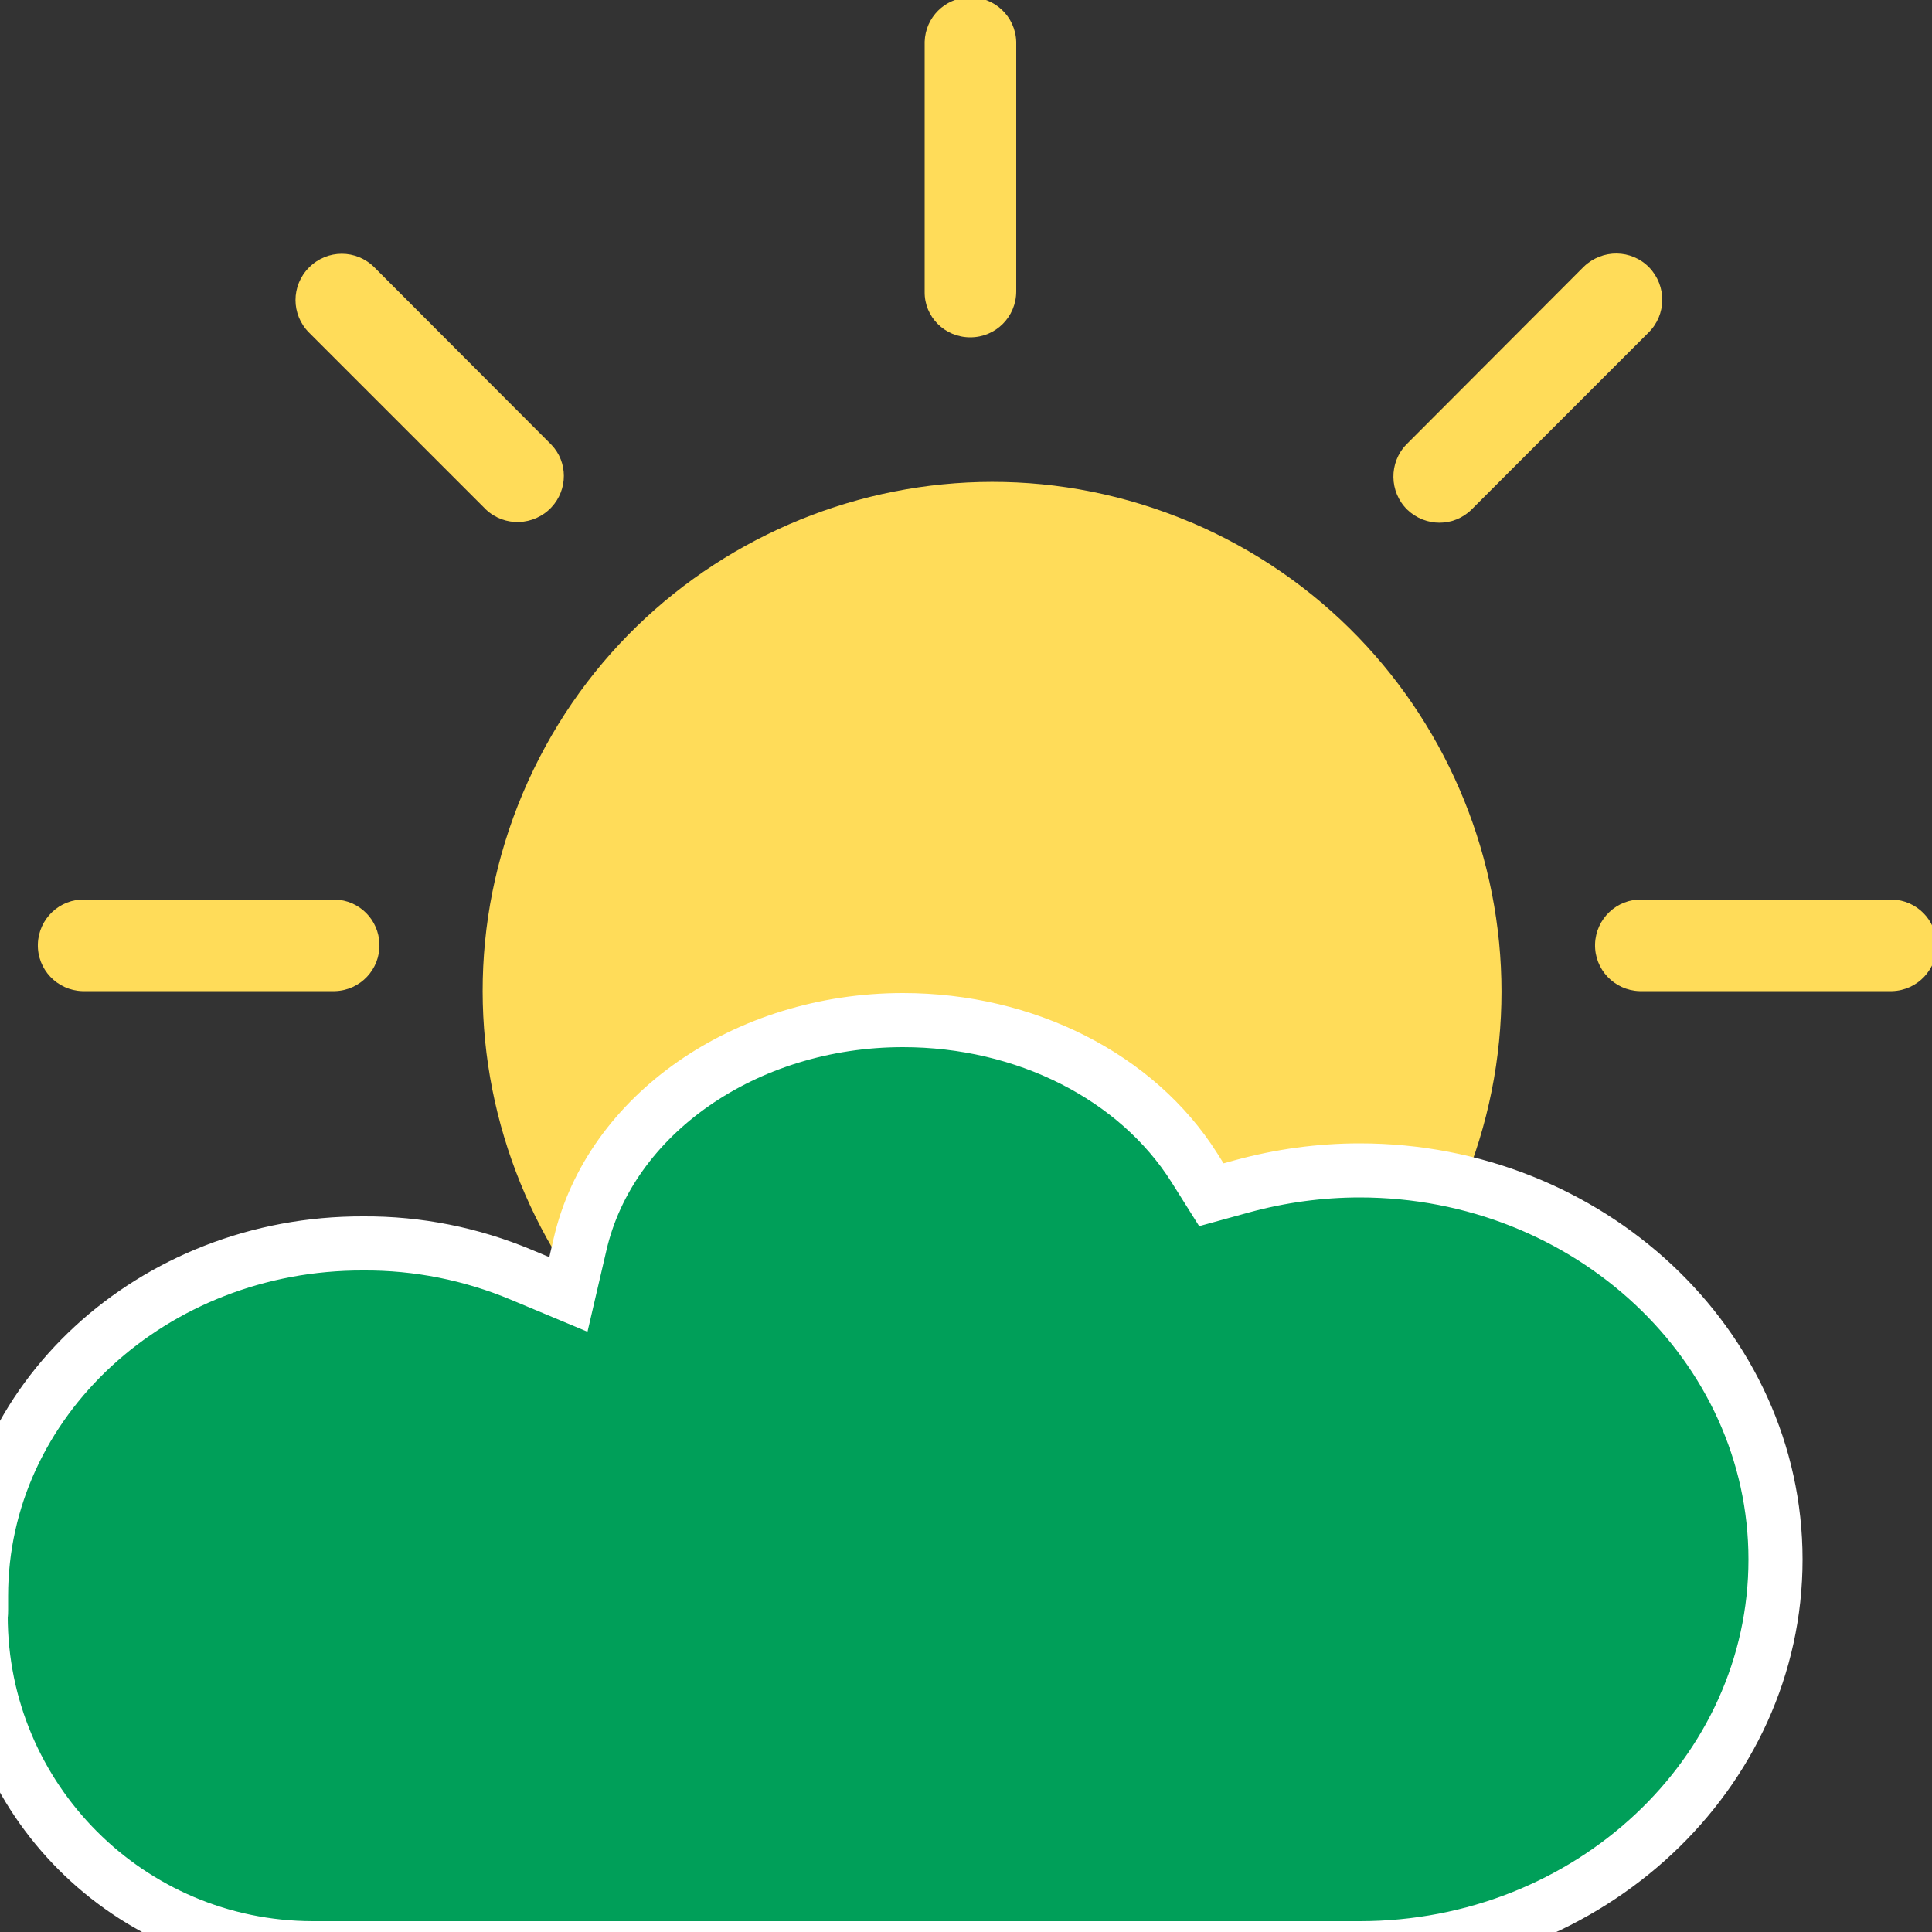 <svg enable-background="new 0 0 500 500" viewBox="0 0 500 500" xmlns="http://www.w3.org/2000/svg"><rect x="0" y="0" width="500" height="500" fill="#333333" stroke="none"/><g fill="#ffdc59"><path d="m378.2 307.8c-28.3 67.1-105.7 98.5-172.7 70.2s-98.5-105.7-70.2-172.7 105.7-98.5 172.7-70.2l.3.1c66.9 28.5 98.1 105.7 69.9 172.6z"/><path d="m251.1 87.3c6.6 0 11.9-5.3 11.9-11.9v-64.6c-.2-6.6-5.7-11.7-12.2-11.5-6.3.2-11.3 5.2-11.5 11.5v64.7c-.1 6.5 5.2 11.8 11.8 11.8z"/><path d="m380.8 131.9 45.8-45.8c4.7-4.6 4.8-12.1.2-16.9-4.6-4.7-12.1-4.8-16.9-.2-.1.1-.2.2-.2.2l-45.7 45.8c-4.6 4.7-4.5 12.3.2 16.9 4.7 4.5 12 4.5 16.6 0z"/><path d="m125.8 131.9c4.8 4.5 12.4 4.2 16.9-.6 4.3-4.6 4.3-11.7 0-16.2l-45.8-45.9c-4.7-4.7-12.2-4.7-16.9 0s-4.7 12.2 0 16.9z"/></g><path d="m382.9 352.5c-4.8-4.5-12.4-4.2-16.9.6-4.2 4.6-4.2 11.7 0 16.2l45.8 45.8c4.7 4.7 12.2 4.7 16.9 0s4.7-12.2 0-16.9z" fill="#009f59"/><path d="m489.7 232.8h-64.7c-6.6-.2-12 5-12.2 11.5-.2 6.6 5 12 11.5 12.2h.7 64.7c6.6-.2 11.7-5.7 11.5-12.2-.2-6.3-5.2-11.3-11.5-11.5z" fill="#ffdc59"/><path d="m86.7 232.8h-64.7c-6.6-.2-12 5-12.2 11.5-.2 6.6 5 12 11.5 12.2h.7 64.7c6.6-.2 11.7-5.7 11.5-12.2-.2-6.3-5.2-11.3-11.5-11.5z" fill="#ffdc59"/><path d="m351.9 302.9c-10.3 0-20.5 1.4-30.4 4.1l-8 2.2-4.4-7c-14.9-23.6-43.8-38.2-75.4-38.2-40.8 0-75.9 24.5-83.6 58.1l-3 12.9-12.2-5.1c-12.9-5.4-26.8-8.2-40.9-8.1-54.5-.2-98.9 40.8-98.9 91.2v3.6c0 .5 0 1.1-.1 1.6 0 47.4 38.4 85.9 85.9 86h271c59.4 0 107.6-45.2 107.6-100.6s-48.3-100.7-107.6-100.7z" fill="#009f59" stroke="#fff" stroke-miterlimit="10" stroke-width="14"/></svg>